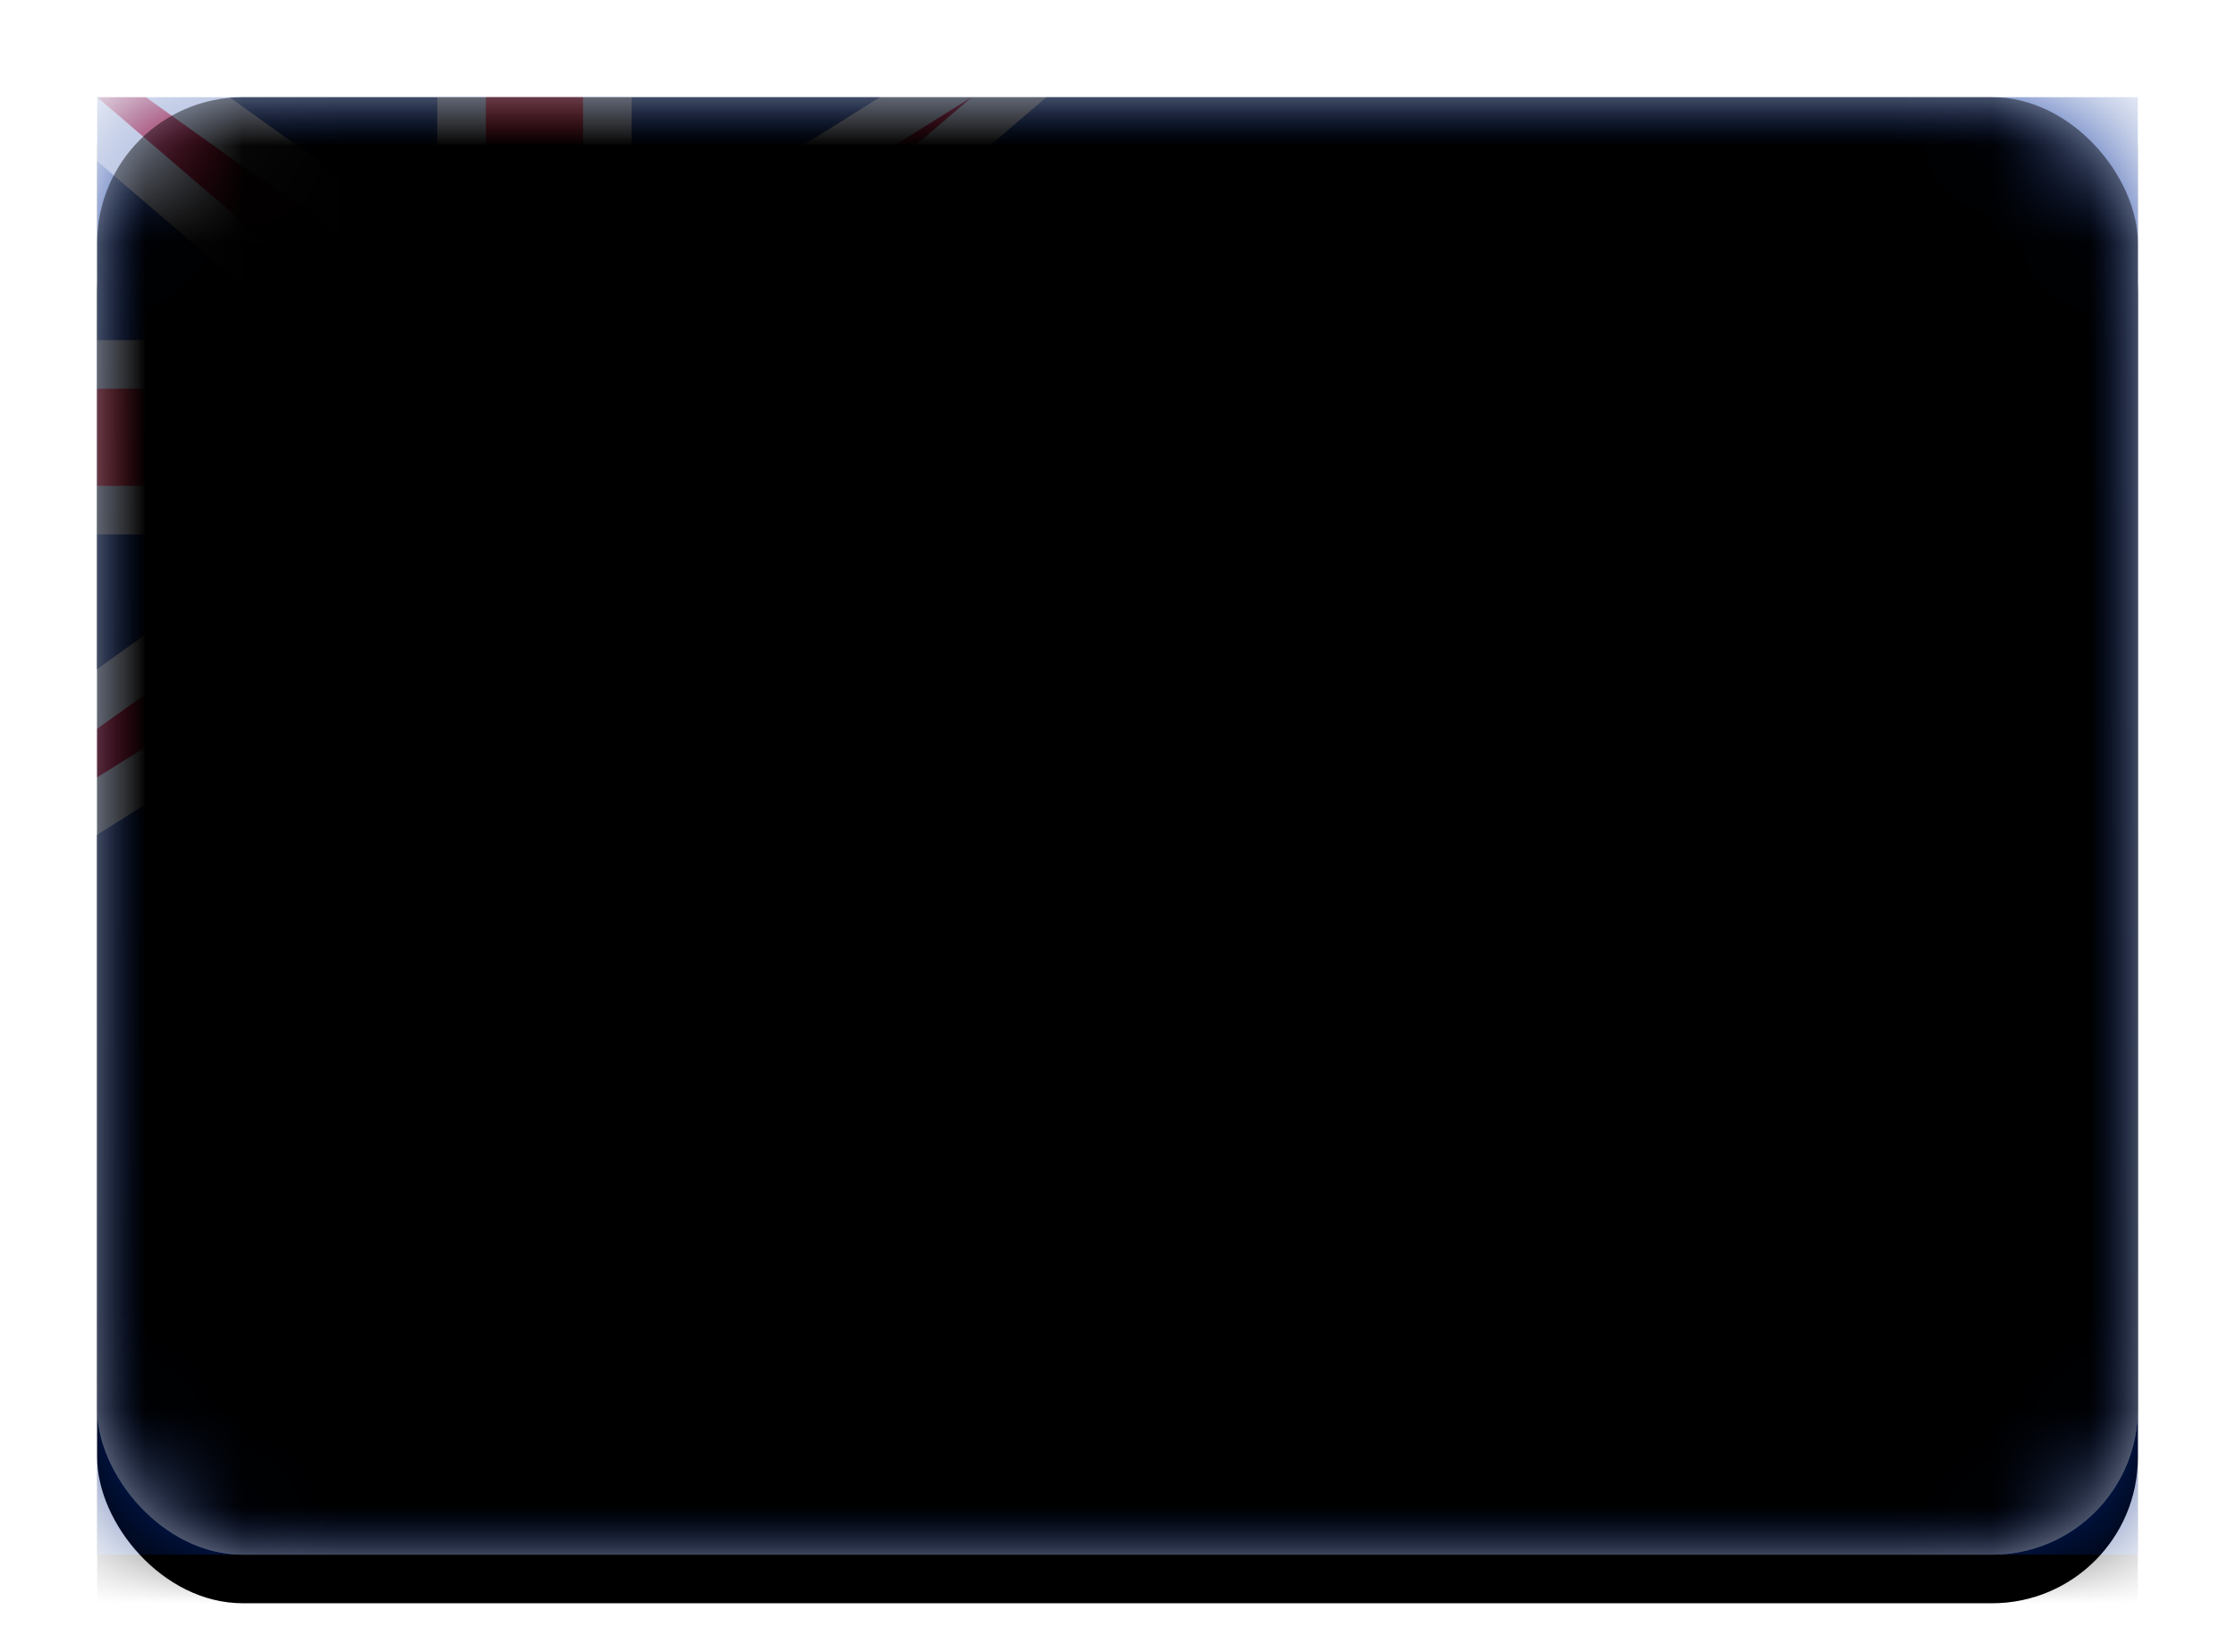 <svg xmlns="http://www.w3.org/2000/svg" xmlns:xlink="http://www.w3.org/1999/xlink" width="23" height="17" viewBox="0 0 23 17">
  <defs>
    <linearGradient id="ms-c" x1="50%" x2="50%" y1="0%" y2="100%">
      <stop offset="0%" stop-color="#FFF"/>
      <stop offset="100%" stop-color="#F0F0F0"/>
    </linearGradient>
    <rect id="ms-a" width="21" height="15" x="0" y="0" rx="1.5"/>
    <filter id="ms-b" width="116.7%" height="123.3%" x="-8.3%" y="-8.3%" filterUnits="objectBoundingBox">
      <feOffset dy=".5" in="SourceAlpha" result="shadowOffsetOuter1"/>
      <feGaussianBlur in="shadowOffsetOuter1" result="shadowBlurOuter1" stdDeviation=".5"/>
      <feColorMatrix in="shadowBlurOuter1" values="0 0 0 0 0   0 0 0 0 0   0 0 0 0 0  0 0 0 0.16 0"/>
    </filter>
    <linearGradient id="ms-g" x1="50%" x2="50%" y1="0%" y2="100%">
      <stop offset="0%" stop-color="#07319C"/>
      <stop offset="100%" stop-color="#00247E"/>
    </linearGradient>
    <rect id="ms-f" width="21" height="15" x="0" y="0"/>
    <filter id="ms-e" width="116.7%" height="123.3%" x="-8.3%" y="-8.3%" filterUnits="objectBoundingBox">
      <feOffset dy=".5" in="SourceAlpha" result="shadowOffsetOuter1"/>
      <feGaussianBlur in="shadowOffsetOuter1" result="shadowBlurOuter1" stdDeviation=".5"/>
      <feColorMatrix in="shadowBlurOuter1" values="0 0 0 0 0   0 0 0 0 0   0 0 0 0 0  0 0 0 0.16 0"/>
    </filter>
    <linearGradient id="ms-j" x1="50%" x2="50%" y1="0%" y2="100%">
      <stop offset="0%" stop-color="#08B9D6"/>
      <stop offset="100%" stop-color="#00A3BE"/>
    </linearGradient>
    <path id="ms-h" d="M0,3.5 L2.57831658e-17,0.999 C1.15435165e-17,0.447 0.444,0 1,0 L4,0 C4.552,0 5,0.441 5,0.999 L5,3.5 C5,6 2.5,7 2.5,7 C2.5,7 0,6 0,3.5 Z"/>
    <filter id="ms-i" width="110%" height="114.3%" x="-5%" y="-3.6%" filterUnits="objectBoundingBox">
      <feOffset dy=".5" in="SourceAlpha" result="shadowOffsetOuter1"/>
      <feColorMatrix in="shadowOffsetOuter1" values="0 0 0 0 0   0 0 0 0 0   0 0 0 0 0  0 0 0 0.06 0"/>
    </filter>
    <linearGradient id="ms-l" x1="50%" x2="50%" y1="0%" y2="100%">
      <stop offset="0%" stop-color="#262626"/>
      <stop offset="100%" stop-color="#0D0D0D"/>
    </linearGradient>
    <linearGradient id="ms-m" x1="50%" x2="50%" y1="0%" y2="100%">
      <stop offset="0%" stop-color="#DB1E36"/>
      <stop offset="100%" stop-color="#D51931"/>
    </linearGradient>
    <linearGradient id="ms-n" x1="50%" x2="50%" y1="0%" y2="100%">
      <stop offset="0%" stop-color="#FFF"/>
      <stop offset="100%" stop-color="#F0F0F0"/>
    </linearGradient>
    <rect id="ms-p" width="21" height="15" x="0" y="0" rx="1.5"/>
    <filter id="ms-o" width="102.4%" height="103.3%" x="-1.2%" y="-1.7%" filterUnits="objectBoundingBox">
      <feOffset dy="-.5" in="SourceAlpha" result="shadowOffsetInner1"/>
      <feComposite in="shadowOffsetInner1" in2="SourceAlpha" k2="-1" k3="1" operator="arithmetic" result="shadowInnerInner1"/>
      <feColorMatrix in="shadowInnerInner1" result="shadowMatrixInner1" values="0 0 0 0 0   0 0 0 0 0   0 0 0 0 0  0 0 0 0.04 0"/>
      <feOffset dy=".5" in="SourceAlpha" result="shadowOffsetInner2"/>
      <feComposite in="shadowOffsetInner2" in2="SourceAlpha" k2="-1" k3="1" operator="arithmetic" result="shadowInnerInner2"/>
      <feColorMatrix in="shadowInnerInner2" result="shadowMatrixInner2" values="0 0 0 0 1   0 0 0 0 1   0 0 0 0 1  0 0 0 0.12 0"/>
      <feMerge>
        <feMergeNode in="shadowMatrixInner1"/>
        <feMergeNode in="shadowMatrixInner2"/>
      </feMerge>
    </filter>
  </defs>
  <g fill="none" fill-rule="evenodd" transform="translate(1 1)">
    <mask id="ms-d" fill="#fff">
      <use xlink:href="#ms-a"/>
    </mask>
    <use fill="#000" filter="url(#ms-b)" xlink:href="#ms-a"/>
    <use fill="url(#ms-c)" xlink:href="#ms-a"/>
    <g mask="url(#ms-d)">
      <use fill="#000" filter="url(#ms-e)" xlink:href="#ms-f"/>
      <use fill="url(#ms-g)" xlink:href="#ms-f"/>
    </g>
    <g mask="url(#ms-d)">
      <g transform="translate(13 4)">
        <mask id="ms-k" fill="#fff">
          <use xlink:href="#ms-h"/>
        </mask>
        <use fill="#000" filter="url(#ms-i)" xlink:href="#ms-h"/>
        <use fill="url(#ms-j)" xlink:href="#ms-h"/>
        <polygon fill="#A63D09" points="0 5 5 5 5 7 3 7 2 7 0 7" mask="url(#ms-k)"/>
        <path fill="url(#ms-l)" d="M3,1 L3,2 L4,2 L4,3 L3,3 L3,5 L2,5 L2,3 L1,3 L1,2 L2,2 L2,1 L3,1 Z" mask="url(#ms-k)"/>
      </g>
    </g>
    <path fill="url(#ms-m)" stroke="#FFF" stroke-width=".5" d="M0.58,-0.25 L-0.676,-0.25 L3.25,3.115 L3.25,3.871 L-0.25,6.371 L-0.25,7.451 L4.072,4.75 L4.929,4.75 L11.368,8.7 L5.75,3.885 L5.75,3.115 L11.688,-1.975 L4.928,2.25 L4.08,2.25 L0.58,-0.25 Z" mask="url(#ms-d)"/>
    <path fill="url(#ms-n)" d="M0,2.5 L0,4.5 L3.5,4.5 L3.5,7.005 C3.5,7.278 3.714,7.5 4.005,7.5 L4.995,7.5 C5.274,7.5 5.5,7.284 5.5,7.005 L5.5,4.5 L9.01,4.5 C9.28,4.5 9.5,4.286 9.5,3.995 L9.5,3.005 C9.5,2.726 9.285,2.5 9.01,2.5 L5.5,2.5 L5.5,0 L3.5,0 L3.5,2.5 L0,2.5 Z" mask="url(#ms-d)"/>
    <polygon fill="url(#ms-m)" points="0 3 4 3 4 2.5 4 0 5 0 5 2.5 5 3 9 3 9 4 5 4 5 4.5 5 7 4 7 4 4.5 4 4 0 4" mask="url(#ms-d)"/>
    <g fill="#000" mask="url(#ms-d)">
      <use filter="url(#ms-o)" xlink:href="#ms-p"/>
    </g>
  </g>
</svg>

